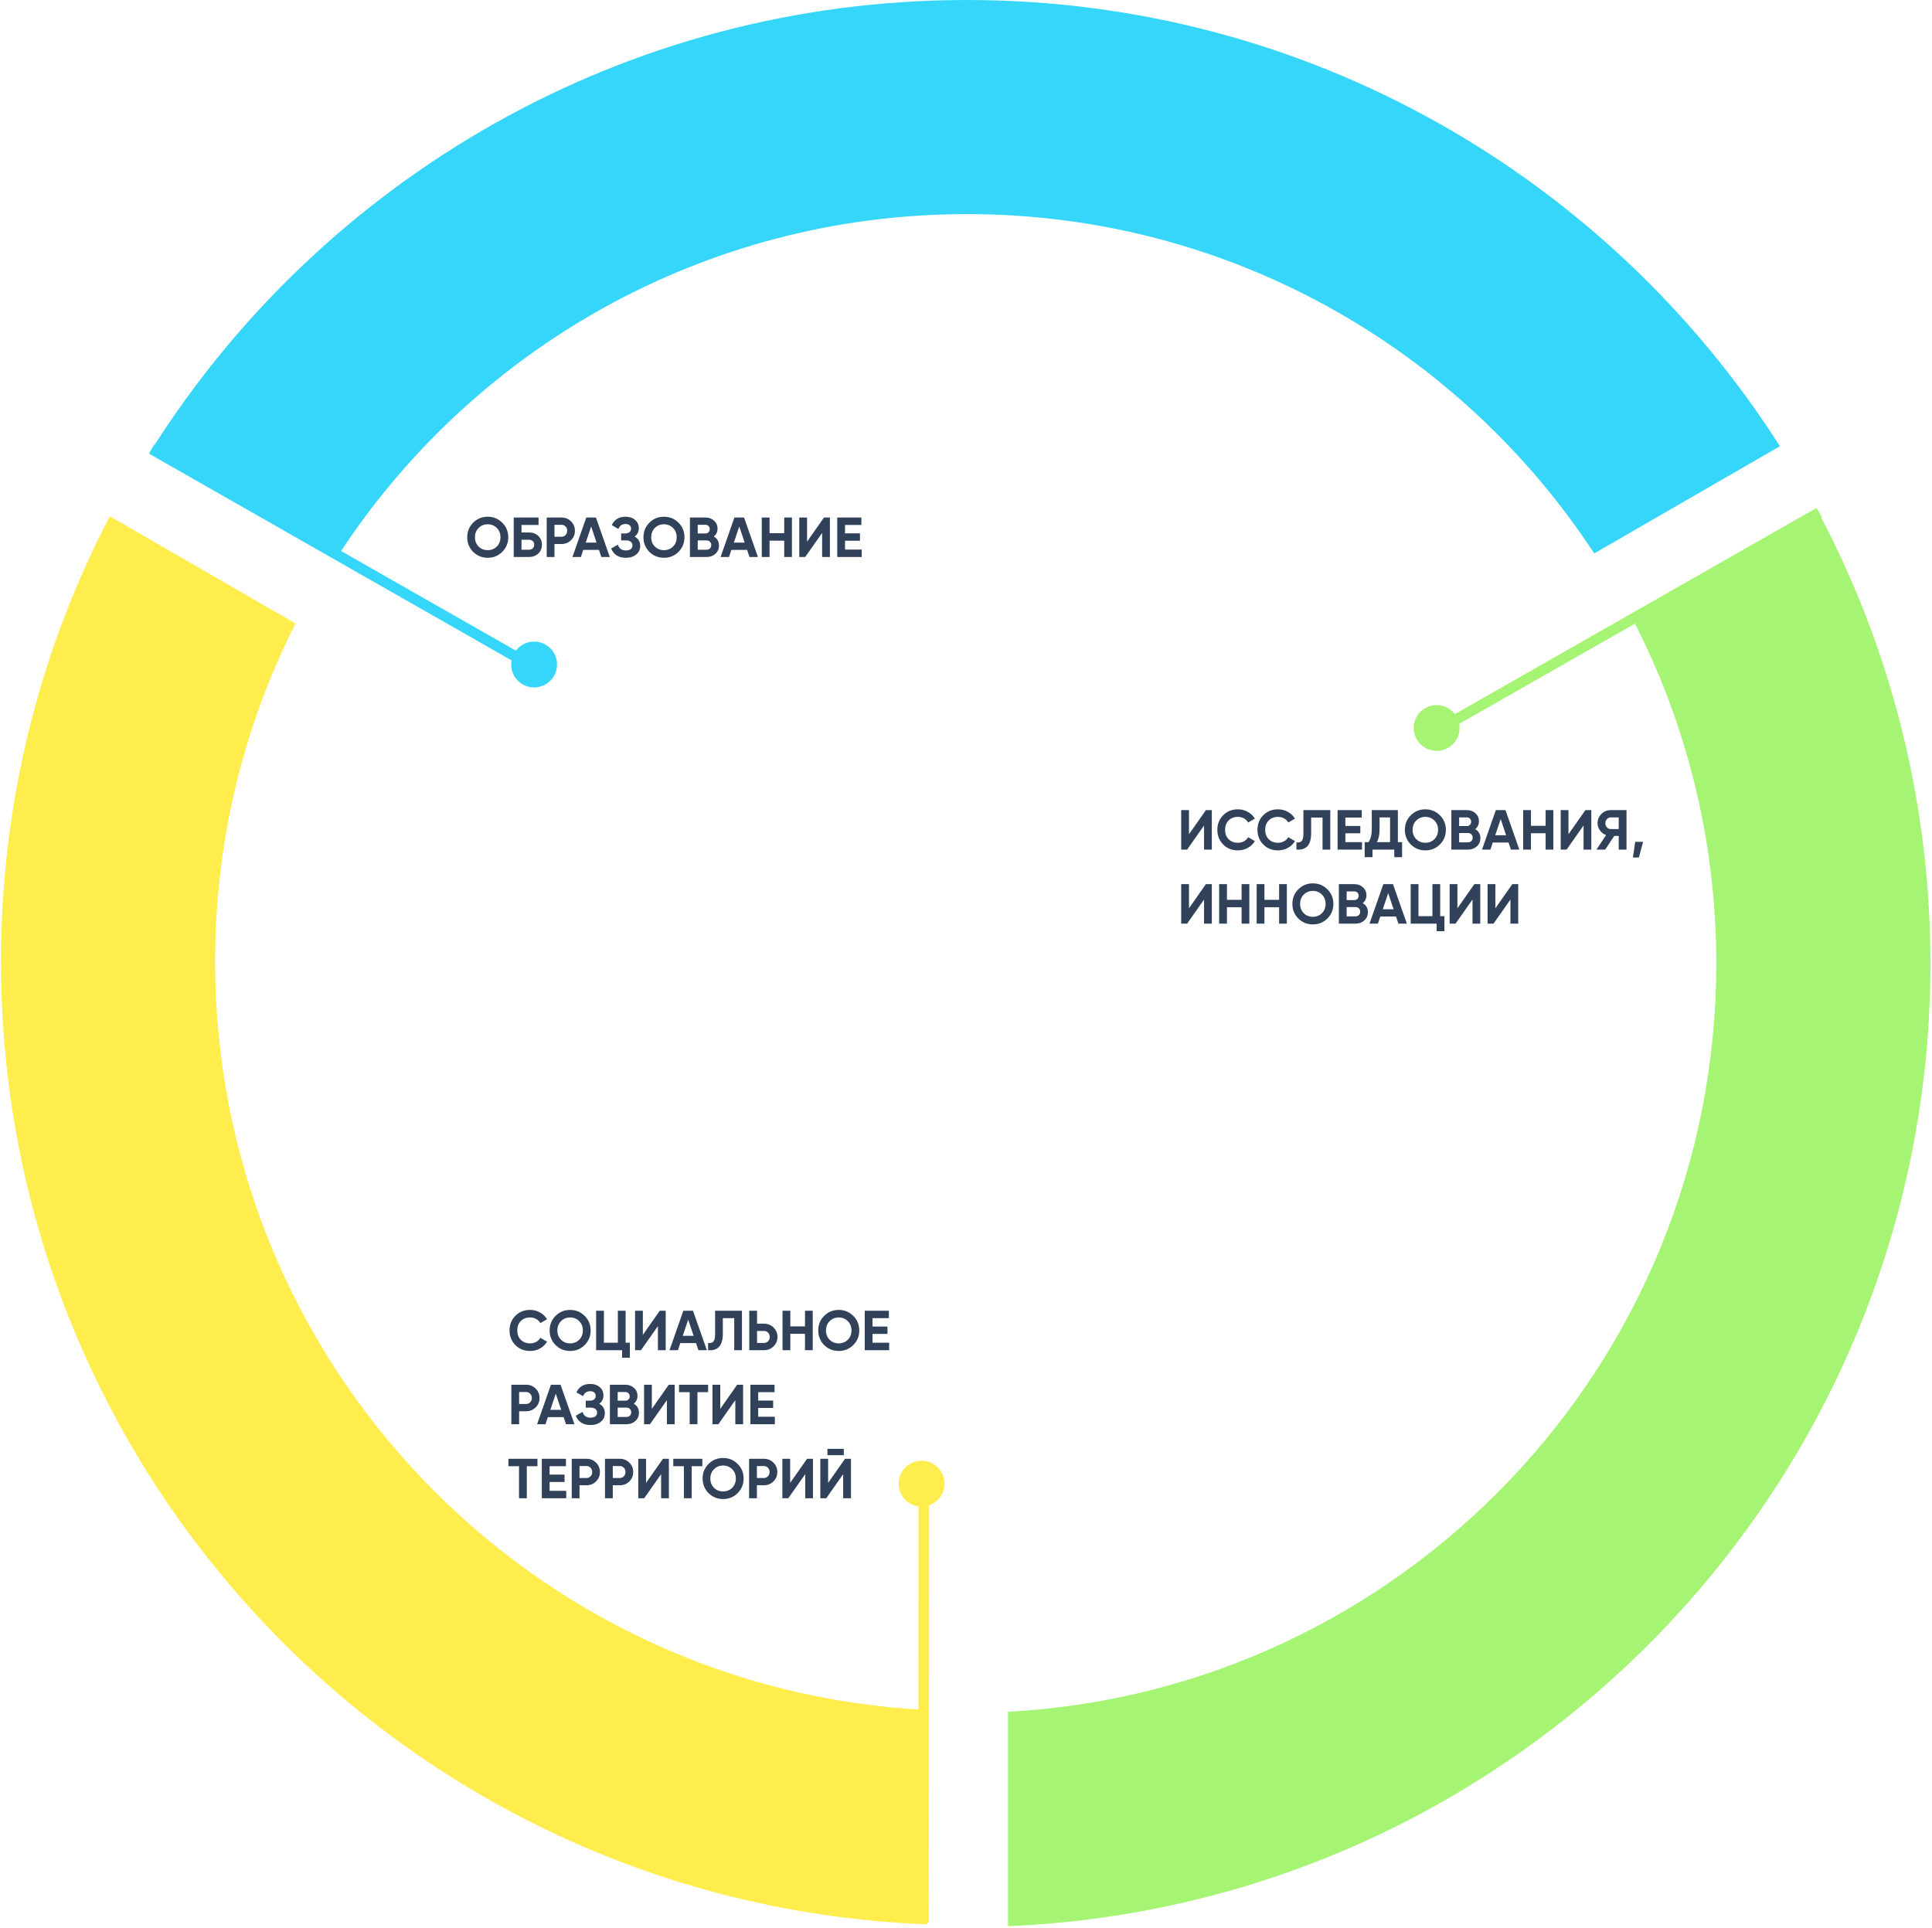 <svg width="548" height="547" viewBox="0 0 548 547" fill="none" xmlns="http://www.w3.org/2000/svg">
<path d="M31.145 146.451C11.426 184.226 0.278 227.185 0.278 272.747C0.277 420.175 117.004 540.339 263.08 545.863L263.081 485.07C150.56 479.59 61.014 386.626 61.014 272.747C61.014 238.249 69.232 205.67 83.817 176.861L31.145 146.451Z" fill="#FFED4E"/>
<path d="M463.364 176.161L516.022 145.759C536.152 183.838 547.551 227.245 547.551 273.315C547.551 420.349 431.446 540.266 285.916 546.385L285.916 485.578C397.887 479.514 486.814 386.799 486.814 273.315C486.814 238.309 478.353 205.28 463.364 176.161Z" fill="#A5F474"/>
<path d="M274.236 1.95408e-09C371.182 -0 456.338 50.474 504.861 126.577L452.19 156.987C414.222 99.024 348.7 60.736 274.236 60.736C199.261 60.737 133.352 99.55 95.506 158.18L42.849 127.779C91.238 51.006 176.78 -0 274.236 1.95408e-09Z" fill="#36D6FA"/>
<path d="M142.464 156.544C141.333 157.664 139.957 158.224 138.336 158.224C136.715 158.224 135.339 157.664 134.208 156.544C133.088 155.413 132.528 154.032 132.528 152.4C132.528 150.768 133.088 149.392 134.208 148.272C135.339 147.141 136.715 146.576 138.336 146.576C139.957 146.576 141.333 147.141 142.464 148.272C143.595 149.392 144.16 150.768 144.16 152.4C144.16 154.032 143.595 155.413 142.464 156.544ZM135.76 155.04C136.453 155.723 137.312 156.064 138.336 156.064C139.36 156.064 140.219 155.723 140.912 155.04C141.605 154.347 141.952 153.467 141.952 152.4C141.952 151.333 141.605 150.453 140.912 149.76C140.219 149.067 139.36 148.72 138.336 148.72C137.312 148.72 136.453 149.067 135.76 149.76C135.067 150.453 134.72 151.333 134.72 152.4C134.72 153.467 135.067 154.347 135.76 155.04ZM150 151.04C151.088 151.04 151.979 151.365 152.672 152.016C153.365 152.656 153.712 153.488 153.712 154.512C153.712 155.547 153.365 156.389 152.672 157.04C151.979 157.68 151.088 158 150 158H145.712V146.8H152.752V148.912H147.92V151.04H150ZM150 155.936C150.437 155.936 150.8 155.813 151.088 155.568C151.376 155.312 151.52 154.96 151.52 154.512C151.52 154.064 151.376 153.717 151.088 153.472C150.8 153.227 150.437 153.104 150 153.104H147.92V155.936H150ZM159.247 146.8C160.325 146.8 161.231 147.163 161.967 147.888C162.703 148.613 163.071 149.504 163.071 150.56C163.071 151.616 162.703 152.507 161.967 153.232C161.231 153.957 160.325 154.32 159.247 154.32H157.279V158H155.071V146.8H159.247ZM159.247 152.256C159.717 152.256 160.106 152.096 160.415 151.776C160.725 151.445 160.879 151.04 160.879 150.56C160.879 150.069 160.725 149.664 160.415 149.344C160.106 149.024 159.717 148.864 159.247 148.864H157.279V152.256H159.247ZM170.568 158L169.896 155.984H165.432L164.76 158H162.376L166.296 146.8H169.032L172.968 158H170.568ZM166.136 153.92H169.208L167.672 149.344L166.136 153.92ZM179.992 152.208C181.058 152.773 181.592 153.659 181.592 154.864C181.592 155.867 181.213 156.677 180.456 157.296C179.698 157.915 178.722 158.224 177.528 158.224C175.448 158.224 174.056 157.344 173.352 155.584L175.256 154.512C175.597 155.6 176.354 156.144 177.528 156.144C178.136 156.144 178.6 156.016 178.92 155.76C179.24 155.504 179.4 155.157 179.4 154.72C179.4 154.283 179.24 153.936 178.92 153.68C178.61 153.424 178.162 153.296 177.576 153.296H176.184V151.328H177.24C177.794 151.328 178.226 151.211 178.536 150.976C178.845 150.731 179 150.4 179 149.984C179 149.568 178.866 149.243 178.6 149.008C178.333 148.763 177.938 148.64 177.416 148.64C176.456 148.64 175.784 149.109 175.4 150.048L173.528 148.96C174.285 147.371 175.581 146.576 177.416 146.576C178.525 146.576 179.432 146.875 180.136 147.472C180.84 148.069 181.192 148.859 181.192 149.84C181.192 150.843 180.792 151.632 179.992 152.208ZM192.448 156.544C191.318 157.664 189.942 158.224 188.32 158.224C186.699 158.224 185.323 157.664 184.192 156.544C183.072 155.413 182.512 154.032 182.512 152.4C182.512 150.768 183.072 149.392 184.192 148.272C185.323 147.141 186.699 146.576 188.32 146.576C189.942 146.576 191.318 147.141 192.448 148.272C193.579 149.392 194.144 150.768 194.144 152.4C194.144 154.032 193.579 155.413 192.448 156.544ZM185.744 155.04C186.438 155.723 187.296 156.064 188.32 156.064C189.344 156.064 190.203 155.723 190.896 155.04C191.59 154.347 191.936 153.467 191.936 152.4C191.936 151.333 191.59 150.453 190.896 149.76C190.203 149.067 189.344 148.72 188.32 148.72C187.296 148.72 186.438 149.067 185.744 149.76C185.051 150.453 184.704 151.333 184.704 152.4C184.704 153.467 185.051 154.347 185.744 155.04ZM202.464 152.192C203.446 152.757 203.936 153.611 203.936 154.752C203.936 155.701 203.6 156.48 202.928 157.088C202.256 157.696 201.43 158 200.448 158H195.696V146.8H200.112C201.072 146.8 201.878 147.099 202.528 147.696C203.19 148.283 203.52 149.035 203.52 149.952C203.52 150.88 203.168 151.627 202.464 152.192ZM200.112 148.864H197.904V151.328H200.112C200.454 151.328 200.736 151.211 200.96 150.976C201.195 150.741 201.312 150.448 201.312 150.096C201.312 149.744 201.2 149.451 200.976 149.216C200.752 148.981 200.464 148.864 200.112 148.864ZM200.448 155.936C200.822 155.936 201.131 155.813 201.376 155.568C201.622 155.312 201.744 154.992 201.744 154.608C201.744 154.235 201.622 153.925 201.376 153.68C201.131 153.424 200.822 153.296 200.448 153.296H197.904V155.936H200.448ZM212.584 158L211.912 155.984H207.448L206.776 158H204.392L208.312 146.8H211.048L214.984 158H212.584ZM208.152 153.92H211.224L209.688 149.344L208.152 153.92ZM222.439 146.8H224.631V158H222.439V153.36H218.279V158H216.071V146.8H218.279V151.248H222.439V146.8ZM233.192 158V151.168L228.392 158H226.712V146.8H228.92V153.648L233.72 146.8H235.4V158H233.192ZM239.686 155.888H244.406V158H237.478V146.8H244.326V148.912H239.686V151.296H243.926V153.376H239.686V155.888Z" fill="#314159"/>
<path d="M150.352 383.224C148.667 383.224 147.275 382.664 146.176 381.544C145.077 380.424 144.528 379.043 144.528 377.4C144.528 375.747 145.077 374.365 146.176 373.256C147.275 372.136 148.667 371.576 150.352 371.576C151.365 371.576 152.299 371.816 153.152 372.296C154.016 372.765 154.688 373.405 155.168 374.216L153.264 375.32C152.987 374.819 152.592 374.429 152.08 374.152C151.568 373.864 150.992 373.72 150.352 373.72C149.264 373.72 148.384 374.061 147.712 374.744C147.051 375.427 146.72 376.312 146.72 377.4C146.72 378.477 147.051 379.357 147.712 380.04C148.384 380.723 149.264 381.064 150.352 381.064C150.992 381.064 151.568 380.925 152.08 380.648C152.603 380.36 152.997 379.971 153.264 379.48L155.168 380.584C154.688 381.395 154.021 382.04 153.168 382.52C152.315 382.989 151.376 383.224 150.352 383.224ZM165.839 381.544C164.708 382.664 163.332 383.224 161.711 383.224C160.09 383.224 158.714 382.664 157.583 381.544C156.463 380.413 155.903 379.032 155.903 377.4C155.903 375.768 156.463 374.392 157.583 373.272C158.714 372.141 160.09 371.576 161.711 371.576C163.332 371.576 164.708 372.141 165.839 373.272C166.97 374.392 167.535 375.768 167.535 377.4C167.535 379.032 166.97 380.413 165.839 381.544ZM159.135 380.04C159.828 380.723 160.687 381.064 161.711 381.064C162.735 381.064 163.594 380.723 164.287 380.04C164.98 379.347 165.327 378.467 165.327 377.4C165.327 376.333 164.98 375.453 164.287 374.76C163.594 374.067 162.735 373.72 161.711 373.72C160.687 373.72 159.828 374.067 159.135 374.76C158.442 375.453 158.095 376.333 158.095 377.4C158.095 378.467 158.442 379.347 159.135 380.04ZM177.455 380.888H178.655V385.144H176.447V383H169.087V371.8H171.295V380.888H175.247V371.8H177.455V380.888ZM186.614 383V376.168L181.814 383H180.134V371.8H182.342V378.648L187.142 371.8H188.822V383H186.614ZM198.099 383L197.427 380.984H192.963L192.291 383H189.907L193.827 371.8H196.563L200.499 383H198.099ZM193.667 378.92H196.739L195.203 374.344L193.667 378.92ZM200.848 383V380.952C201.509 381.048 202.005 380.915 202.336 380.552C202.667 380.189 202.832 379.48 202.832 378.424V371.8H210.448V383H208.256V373.912H205.024V378.36C205.024 379.331 204.907 380.147 204.672 380.808C204.437 381.469 204.112 381.96 203.696 382.28C203.291 382.6 202.853 382.813 202.384 382.92C201.925 383.027 201.413 383.053 200.848 383ZM216.7 375.48C217.778 375.48 218.684 375.843 219.42 376.568C220.156 377.293 220.524 378.184 220.524 379.24C220.524 380.296 220.156 381.187 219.42 381.912C218.684 382.637 217.778 383 216.7 383H212.524V371.8H214.732V375.48H216.7ZM216.7 380.936C217.17 380.936 217.559 380.776 217.868 380.456C218.178 380.136 218.332 379.731 218.332 379.24C218.332 378.76 218.178 378.36 217.868 378.04C217.559 377.709 217.17 377.544 216.7 377.544H214.732V380.936H216.7ZM228.33 371.8H230.522V383H228.33V378.36H224.17V383H221.962V371.8H224.17V376.248H228.33V371.8ZM242.027 381.544C240.896 382.664 239.52 383.224 237.899 383.224C236.277 383.224 234.901 382.664 233.771 381.544C232.651 380.413 232.09 379.032 232.09 377.4C232.09 375.768 232.651 374.392 233.771 373.272C234.901 372.141 236.277 371.576 237.899 371.576C239.52 371.576 240.896 372.141 242.027 373.272C243.157 374.392 243.723 375.768 243.723 377.4C243.723 379.032 243.157 380.413 242.027 381.544ZM235.323 380.04C236.016 380.723 236.875 381.064 237.899 381.064C238.923 381.064 239.781 380.723 240.475 380.04C241.168 379.347 241.515 378.467 241.515 377.4C241.515 376.333 241.168 375.453 240.475 374.76C239.781 374.067 238.923 373.72 237.899 373.72C236.875 373.72 236.016 374.067 235.323 374.76C234.629 375.453 234.283 376.333 234.283 377.4C234.283 378.467 234.629 379.347 235.323 380.04ZM247.482 380.888H252.202V383H245.274V371.8H252.122V373.912H247.482V376.296H251.722V378.376H247.482V380.888ZM149.216 392.8C150.293 392.8 151.2 393.163 151.936 393.888C152.672 394.613 153.04 395.504 153.04 396.56C153.04 397.616 152.672 398.507 151.936 399.232C151.2 399.957 150.293 400.32 149.216 400.32H147.248V404H145.04V392.8H149.216ZM149.216 398.256C149.685 398.256 150.075 398.096 150.384 397.776C150.693 397.445 150.848 397.04 150.848 396.56C150.848 396.069 150.693 395.664 150.384 395.344C150.075 395.024 149.685 394.864 149.216 394.864H147.248V398.256H149.216ZM160.537 404L159.865 401.984H155.401L154.729 404H152.345L156.265 392.8H159.001L162.937 404H160.537ZM156.105 399.92H159.177L157.641 395.344L156.105 399.92ZM169.96 398.208C171.027 398.773 171.56 399.659 171.56 400.864C171.56 401.867 171.182 402.677 170.424 403.296C169.667 403.915 168.691 404.224 167.496 404.224C165.416 404.224 164.024 403.344 163.32 401.584L165.224 400.512C165.566 401.6 166.323 402.144 167.496 402.144C168.104 402.144 168.568 402.016 168.888 401.76C169.208 401.504 169.368 401.157 169.368 400.72C169.368 400.283 169.208 399.936 168.888 399.68C168.579 399.424 168.131 399.296 167.544 399.296H166.152V397.328H167.208C167.763 397.328 168.195 397.211 168.504 396.976C168.814 396.731 168.968 396.4 168.968 395.984C168.968 395.568 168.835 395.243 168.568 395.008C168.302 394.763 167.907 394.64 167.384 394.64C166.424 394.64 165.752 395.109 165.368 396.048L163.496 394.96C164.254 393.371 165.55 392.576 167.384 392.576C168.494 392.576 169.4 392.875 170.104 393.472C170.808 394.069 171.16 394.859 171.16 395.84C171.16 396.843 170.76 397.632 169.96 398.208ZM179.761 398.192C180.742 398.757 181.233 399.611 181.233 400.752C181.233 401.701 180.897 402.48 180.225 403.088C179.553 403.696 178.726 404 177.745 404H172.993V392.8H177.409C178.369 392.8 179.174 393.099 179.825 393.696C180.486 394.283 180.817 395.035 180.817 395.952C180.817 396.88 180.465 397.627 179.761 398.192ZM177.409 394.864H175.201V397.328H177.409C177.75 397.328 178.033 397.211 178.257 396.976C178.492 396.741 178.609 396.448 178.609 396.096C178.609 395.744 178.497 395.451 178.273 395.216C178.049 394.981 177.761 394.864 177.409 394.864ZM177.745 401.936C178.118 401.936 178.428 401.813 178.673 401.568C178.918 401.312 179.041 400.992 179.041 400.608C179.041 400.235 178.918 399.925 178.673 399.68C178.428 399.424 178.118 399.296 177.745 399.296H175.201V401.936H177.745ZM189.161 404V397.168L184.361 404H182.681V392.8H184.889V399.648L189.689 392.8H191.369V404H189.161ZM200.854 392.8V394.912H197.83V404H195.622V394.912H192.614V392.8H200.854ZM208.567 404V397.168L203.767 404H202.087V392.8H204.295V399.648L209.095 392.8H210.775V404H208.567ZM215.061 401.888H219.781V404H212.853V392.8H219.701V394.912H215.061V397.296H219.301V399.376H215.061V401.888ZM152.448 413.8V415.912H149.424V425H147.216V415.912H144.208V413.8H152.448ZM155.889 422.888H160.609V425H153.681V413.8H160.529V415.912H155.889V418.296H160.129V420.376H155.889V422.888ZM166.341 413.8C167.418 413.8 168.325 414.163 169.061 414.888C169.797 415.613 170.165 416.504 170.165 417.56C170.165 418.616 169.797 419.507 169.061 420.232C168.325 420.957 167.418 421.32 166.341 421.32H164.373V425H162.165V413.8H166.341ZM166.341 419.256C166.81 419.256 167.2 419.096 167.509 418.776C167.818 418.445 167.973 418.04 167.973 417.56C167.973 417.069 167.818 416.664 167.509 416.344C167.2 416.024 166.81 415.864 166.341 415.864H164.373V419.256H166.341ZM175.779 413.8C176.856 413.8 177.763 414.163 178.499 414.888C179.235 415.613 179.602 416.504 179.602 417.56C179.602 418.616 179.235 419.507 178.499 420.232C177.763 420.957 176.856 421.32 175.779 421.32H173.811V425H171.603V413.8H175.779ZM175.779 419.256C176.248 419.256 176.637 419.096 176.947 418.776C177.256 418.445 177.411 418.04 177.411 417.56C177.411 417.069 177.256 416.664 176.947 416.344C176.637 416.024 176.248 415.864 175.779 415.864H173.811V419.256H175.779ZM187.52 425V418.168L182.72 425H181.04V413.8H183.248V420.648L188.048 413.8H189.728V425H187.52ZM199.214 413.8V415.912H196.19V425H193.982V415.912H190.974V413.8H199.214ZM209.23 423.544C208.099 424.664 206.723 425.224 205.102 425.224C203.48 425.224 202.104 424.664 200.974 423.544C199.854 422.413 199.294 421.032 199.294 419.4C199.294 417.768 199.854 416.392 200.974 415.272C202.104 414.141 203.48 413.576 205.102 413.576C206.723 413.576 208.099 414.141 209.23 415.272C210.36 416.392 210.926 417.768 210.926 419.4C210.926 421.032 210.36 422.413 209.23 423.544ZM202.526 422.04C203.219 422.723 204.078 423.064 205.102 423.064C206.126 423.064 206.984 422.723 207.678 422.04C208.371 421.347 208.718 420.467 208.718 419.4C208.718 418.333 208.371 417.453 207.678 416.76C206.984 416.067 206.126 415.72 205.102 415.72C204.078 415.72 203.219 416.067 202.526 416.76C201.832 417.453 201.486 418.333 201.486 419.4C201.486 420.467 201.832 421.347 202.526 422.04ZM216.654 413.8C217.731 413.8 218.638 414.163 219.374 414.888C220.11 415.613 220.477 416.504 220.477 417.56C220.477 418.616 220.11 419.507 219.374 420.232C218.638 420.957 217.731 421.32 216.654 421.32H214.686V425H212.478V413.8H216.654ZM216.654 419.256C217.123 419.256 217.512 419.096 217.822 418.776C218.131 418.445 218.286 418.04 218.286 417.56C218.286 417.069 218.131 416.664 217.822 416.344C217.512 416.024 217.123 415.864 216.654 415.864H214.686V419.256H216.654ZM228.395 425V418.168L223.595 425H221.915V413.8H224.123V420.648L228.923 413.8H230.603V425H228.395ZM234.697 412.776V410.984H239.337V412.776H234.697ZM239.161 425V418.168L234.361 425H232.681V413.8H234.889V420.648L239.689 413.8H241.369V425H239.161Z" fill="#314159"/>
<path d="M341.52 241V234.168L336.72 241H335.04V229.8H337.248V236.648L342.048 229.8H343.728V241H341.52ZM351.118 241.224C349.432 241.224 348.04 240.664 346.942 239.544C345.843 238.424 345.294 237.043 345.294 235.4C345.294 233.747 345.843 232.365 346.942 231.256C348.04 230.136 349.432 229.576 351.118 229.576C352.131 229.576 353.064 229.816 353.918 230.296C354.782 230.765 355.454 231.405 355.934 232.216L354.03 233.32C353.752 232.819 353.358 232.429 352.846 232.152C352.334 231.864 351.758 231.72 351.118 231.72C350.03 231.72 349.15 232.061 348.478 232.744C347.816 233.427 347.486 234.312 347.486 235.4C347.486 236.477 347.816 237.357 348.478 238.04C349.15 238.723 350.03 239.064 351.118 239.064C351.758 239.064 352.334 238.925 352.846 238.648C353.368 238.36 353.763 237.971 354.03 237.48L355.934 238.584C355.454 239.395 354.787 240.04 353.934 240.52C353.08 240.989 352.142 241.224 351.118 241.224ZM362.493 241.224C360.807 241.224 359.415 240.664 358.317 239.544C357.218 238.424 356.669 237.043 356.669 235.4C356.669 233.747 357.218 232.365 358.317 231.256C359.415 230.136 360.807 229.576 362.493 229.576C363.506 229.576 364.439 229.816 365.293 230.296C366.157 230.765 366.829 231.405 367.309 232.216L365.405 233.32C365.127 232.819 364.733 232.429 364.221 232.152C363.709 231.864 363.133 231.72 362.493 231.72C361.405 231.72 360.525 232.061 359.853 232.744C359.191 233.427 358.861 234.312 358.861 235.4C358.861 236.477 359.191 237.357 359.853 238.04C360.525 238.723 361.405 239.064 362.493 239.064C363.133 239.064 363.709 238.925 364.221 238.648C364.743 238.36 365.138 237.971 365.405 237.48L367.309 238.584C366.829 239.395 366.162 240.04 365.309 240.52C364.455 240.989 363.517 241.224 362.493 241.224ZM367.723 241V238.952C368.384 239.048 368.88 238.915 369.211 238.552C369.542 238.189 369.707 237.48 369.707 236.424V229.8H377.323V241H375.131V231.912H371.899V236.36C371.899 237.331 371.782 238.147 371.547 238.808C371.312 239.469 370.987 239.96 370.571 240.28C370.166 240.6 369.728 240.813 369.259 240.92C368.8 241.027 368.288 241.053 367.723 241ZM381.607 238.888H386.327V241H379.399V229.8H386.247V231.912H381.607V234.296H385.847V236.376H381.607V238.888ZM396.492 238.888H397.692V243.144H395.484V241H389.292V243.144H387.084V238.888H388.172C388.79 238.024 389.1 236.76 389.1 235.096V229.8H396.492V238.888ZM390.54 238.888H394.284V231.864H391.308V235.128C391.308 236.749 391.052 238.003 390.54 238.888ZM408.417 239.544C407.286 240.664 405.91 241.224 404.289 241.224C402.668 241.224 401.292 240.664 400.161 239.544C399.041 238.413 398.481 237.032 398.481 235.4C398.481 233.768 399.041 232.392 400.161 231.272C401.292 230.141 402.668 229.576 404.289 229.576C405.91 229.576 407.286 230.141 408.417 231.272C409.548 232.392 410.113 233.768 410.113 235.4C410.113 237.032 409.548 238.413 408.417 239.544ZM401.713 238.04C402.406 238.723 403.265 239.064 404.289 239.064C405.313 239.064 406.172 238.723 406.865 238.04C407.558 237.347 407.905 236.467 407.905 235.4C407.905 234.333 407.558 233.453 406.865 232.76C406.172 232.067 405.313 231.72 404.289 231.72C403.265 231.72 402.406 232.067 401.713 232.76C401.02 233.453 400.673 234.333 400.673 235.4C400.673 236.467 401.02 237.347 401.713 238.04ZM418.433 235.192C419.414 235.757 419.905 236.611 419.905 237.752C419.905 238.701 419.569 239.48 418.897 240.088C418.225 240.696 417.398 241 416.417 241H411.665V229.8H416.081C417.041 229.8 417.846 230.099 418.497 230.696C419.158 231.283 419.489 232.035 419.489 232.952C419.489 233.88 419.137 234.627 418.433 235.192ZM416.081 231.864H413.873V234.328H416.081C416.422 234.328 416.705 234.211 416.929 233.976C417.164 233.741 417.281 233.448 417.281 233.096C417.281 232.744 417.169 232.451 416.945 232.216C416.721 231.981 416.433 231.864 416.081 231.864ZM416.417 238.936C416.79 238.936 417.1 238.813 417.345 238.568C417.59 238.312 417.713 237.992 417.713 237.608C417.713 237.235 417.59 236.925 417.345 236.68C417.1 236.424 416.79 236.296 416.417 236.296H413.873V238.936H416.417ZM428.553 241L427.881 238.984H423.417L422.745 241H420.361L424.281 229.8H427.017L430.953 241H428.553ZM424.121 236.92H427.193L425.657 232.344L424.121 236.92ZM438.408 229.8H440.6V241H438.408V236.36H434.248V241H432.04V229.8H434.248V234.248H438.408V229.8ZM449.161 241V234.168L444.361 241H442.681V229.8H444.889V236.648L449.689 229.8H451.369V241H449.161ZM461.35 229.8V241H459.142V237.112H457.878L455.302 241H452.822L455.558 236.872C454.844 236.616 454.262 236.179 453.814 235.56C453.366 234.941 453.142 234.259 453.142 233.512C453.142 232.488 453.505 231.613 454.23 230.888C454.956 230.163 455.836 229.8 456.87 229.8H461.35ZM456.87 235.176H459.142V231.864H456.87C456.454 231.864 456.097 232.024 455.798 232.344C455.5 232.664 455.35 233.053 455.35 233.512C455.35 233.971 455.5 234.365 455.798 234.696C456.097 235.016 456.454 235.176 456.87 235.176ZM466.055 238.792L464.855 243.24H463.175L463.815 238.792H466.055ZM341.52 262V255.168L336.72 262H335.04V250.8H337.248V257.648L342.048 250.8H343.728V262H341.52ZM352.174 250.8H354.366V262H352.174V257.36H348.014V262H345.806V250.8H348.014V255.248H352.174V250.8ZM362.814 250.8H365.006V262H362.814V257.36H358.654V262H356.446V250.8H358.654V255.248H362.814V250.8ZM376.511 260.544C375.38 261.664 374.004 262.224 372.383 262.224C370.762 262.224 369.386 261.664 368.255 260.544C367.135 259.413 366.575 258.032 366.575 256.4C366.575 254.768 367.135 253.392 368.255 252.272C369.386 251.141 370.762 250.576 372.383 250.576C374.004 250.576 375.38 251.141 376.511 252.272C377.642 253.392 378.207 254.768 378.207 256.4C378.207 258.032 377.642 259.413 376.511 260.544ZM369.807 259.04C370.5 259.723 371.359 260.064 372.383 260.064C373.407 260.064 374.266 259.723 374.959 259.04C375.652 258.347 375.999 257.467 375.999 256.4C375.999 255.333 375.652 254.453 374.959 253.76C374.266 253.067 373.407 252.72 372.383 252.72C371.359 252.72 370.5 253.067 369.807 253.76C369.114 254.453 368.767 255.333 368.767 256.4C368.767 257.467 369.114 258.347 369.807 259.04ZM386.527 256.192C387.508 256.757 387.999 257.611 387.999 258.752C387.999 259.701 387.663 260.48 386.991 261.088C386.319 261.696 385.492 262 384.511 262H379.759V250.8H384.175C385.135 250.8 385.94 251.099 386.591 251.696C387.252 252.283 387.583 253.035 387.583 253.952C387.583 254.88 387.231 255.627 386.527 256.192ZM384.175 252.864H381.967V255.328H384.175C384.516 255.328 384.799 255.211 385.023 254.976C385.257 254.741 385.375 254.448 385.375 254.096C385.375 253.744 385.263 253.451 385.039 253.216C384.815 252.981 384.527 252.864 384.175 252.864ZM384.511 259.936C384.884 259.936 385.193 259.813 385.439 259.568C385.684 259.312 385.807 258.992 385.807 258.608C385.807 258.235 385.684 257.925 385.439 257.68C385.193 257.424 384.884 257.296 384.511 257.296H381.967V259.936H384.511ZM396.646 262L395.974 259.984H391.51L390.838 262H388.454L392.374 250.8H395.11L399.046 262H396.646ZM392.214 257.92H395.286L393.75 253.344L392.214 257.92ZM408.502 259.888H409.702V264.144H407.494V262H400.134V250.8H402.342V259.888H406.294V250.8H408.502V259.888ZM417.661 262V255.168L412.861 262H411.181V250.8H413.389V257.648L418.189 250.8H419.869V262H417.661ZM428.426 262V255.168L423.626 262H421.946V250.8H424.154V257.648L428.954 250.8H430.634V262H428.426Z" fill="#314159"/>
<path d="M43 127.38L151.6 189.303" stroke="#36D6FA" stroke-width="3"/>
<circle cx="151.5" cy="188.5" r="6.5" fill="#36D6FA"/>
<path d="M261.957 545.394L262.05 420.381" stroke="#FFED4E" stroke-width="3"/>
<circle r="6.5" transform="matrix(-0.495 -0.869 0.869 -0.495 261.401 420.865)" fill="#FFED4E"/>
<path d="M516 145.38L407.4 207.303" stroke="#A5F474" stroke-width="3"/>
<circle r="6.5" transform="matrix(-1 0 0 1 407.5 206.5)" fill="#A5F474"/>
</svg>
